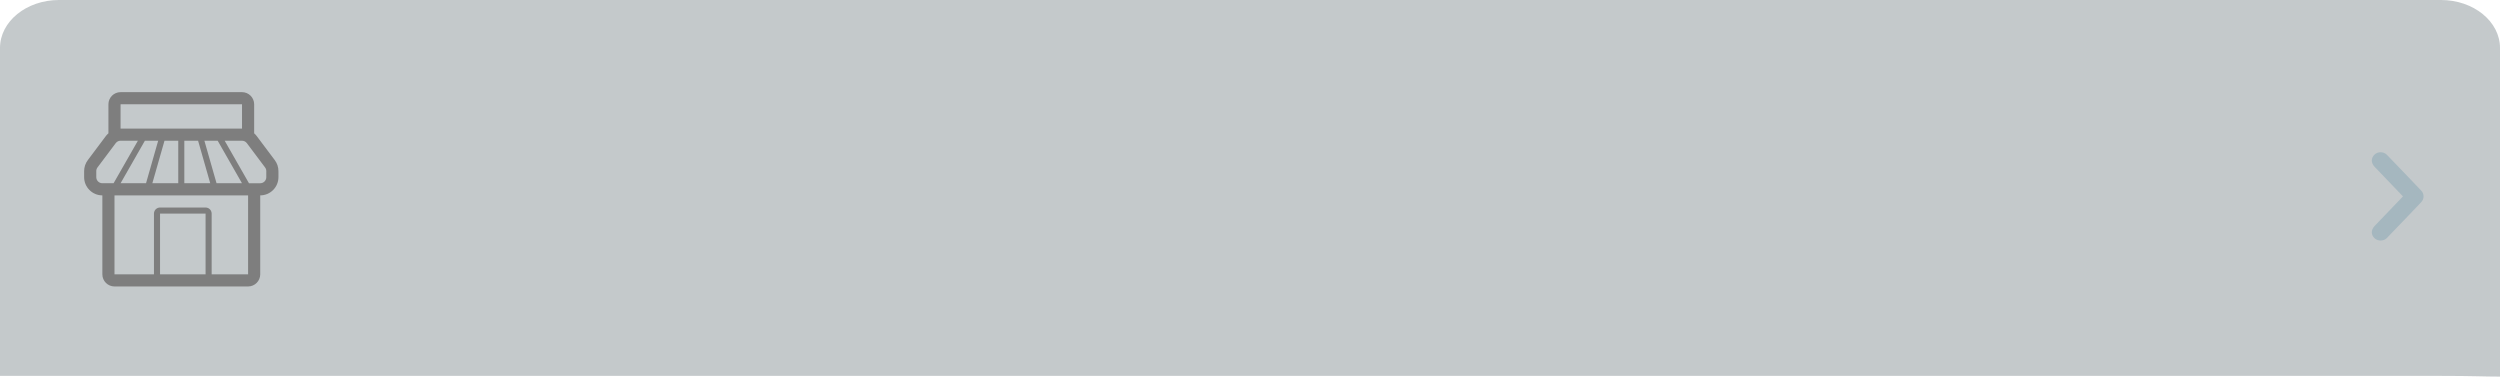 <?xml version="1.0" encoding="utf-8"?>
<!-- Generator: Adobe Illustrator 16.0.0, SVG Export Plug-In . SVG Version: 6.00 Build 0)  -->
<!DOCTYPE svg PUBLIC "-//W3C//DTD SVG 1.1//EN" "http://www.w3.org/Graphics/SVG/1.1/DTD/svg11.dtd">
<svg version="1.1" id="Layer_2" xmlns="http://www.w3.org/2000/svg" xmlns:xlink="http://www.w3.org/1999/xlink" x="0px" y="0px"
	 width="624px" height="94px" viewBox="0 0 624 94" enable-background="new 0 0 624 94" xml:space="preserve">
<path opacity="0.76" fill="#B2B8BB" d="M624,94c-4,0-6.597-0.176-14.733-0.176H14.733c-8.137,0-10.733,0-14.733,0V11.978
	C0,5.362,6.596,0,14.733,0h594.533C617.403,0,624,5.362,624,11.978V94z"/>
<path fill="#7E7E7E" d="M68.591,39.975l-4.547-6.059c-0.177-0.239-0.388-0.444-0.606-0.642v-7.243c0-1.673-1.358-3.031-3.031-3.031
	H30.094c-1.675,0-3.031,1.358-3.031,3.031v7.245c-0.218,0.195-0.429,0.399-0.606,0.636l-4.545,6.061
	C21.323,40.755,21,41.724,21,42.703v1.516c0,2.506,2.041,4.547,4.547,4.547l0,0v19.703c0,1.673,1.358,3.031,3.031,3.031h33.344
	c1.673,0,3.031-1.358,3.031-3.031V48.766c2.508,0,4.547-2.041,4.547-4.547v-1.516C69.5,41.724,69.178,40.755,68.591,39.975z
	 M60.406,26.031v6.063H30.094v-6.063H60.406z M36.449,45.734H30.1l6.063-10.609h3.317L36.449,45.734z M41.058,35.125h3.435v10.609
	h-6.466L41.058,35.125z M46.008,35.125h3.434l3.031,10.609h-6.465V35.125z M51.017,35.125h3.318l6.063,10.609h-6.35L51.017,35.125z
	 M24.031,44.219v-1.516c0-0.329,0.106-0.647,0.303-0.91l4.547-6.063c0.287-0.382,0.735-0.606,1.212-0.606h4.323l-6.063,10.609
	h-2.807C24.71,45.734,24.031,45.057,24.031,44.219z M51.313,68.469H39.945V53.313h11.367V68.469z M61.922,68.469h-9.094V53.313
	c0-0.838-0.681-1.516-1.516-1.516H39.945c-0.836,0-1.516,0.678-1.516,1.516v15.156h-9.852V48.766h33.344V68.469z M66.469,44.219
	c0,0.838-0.678,1.516-1.516,1.516h-2.81l-6.063-10.609h4.325c0.477,0,0.927,0.224,1.211,0.606l4.547,6.063
	c0.198,0.263,0.305,0.581,0.305,0.91V44.219z"/>
<path fill="#A5B7BF" d="M595.732,38.601c0.795,0.775,8.554,8.922,8.554,8.922c0.424,0.414,0.636,0.956,0.636,1.498
	c0,0.541-0.212,1.083-0.636,1.497c0,0-7.759,8.147-8.554,8.921c-0.795,0.775-2.221,0.83-3.07,0c-0.85-0.826-0.915-1.979,0-2.992
	l7.12-7.426l-7.118-7.426c-0.914-1.014-0.849-2.168,0-2.995C593.512,37.774,594.94,37.826,595.732,38.601z"/>
</svg>
